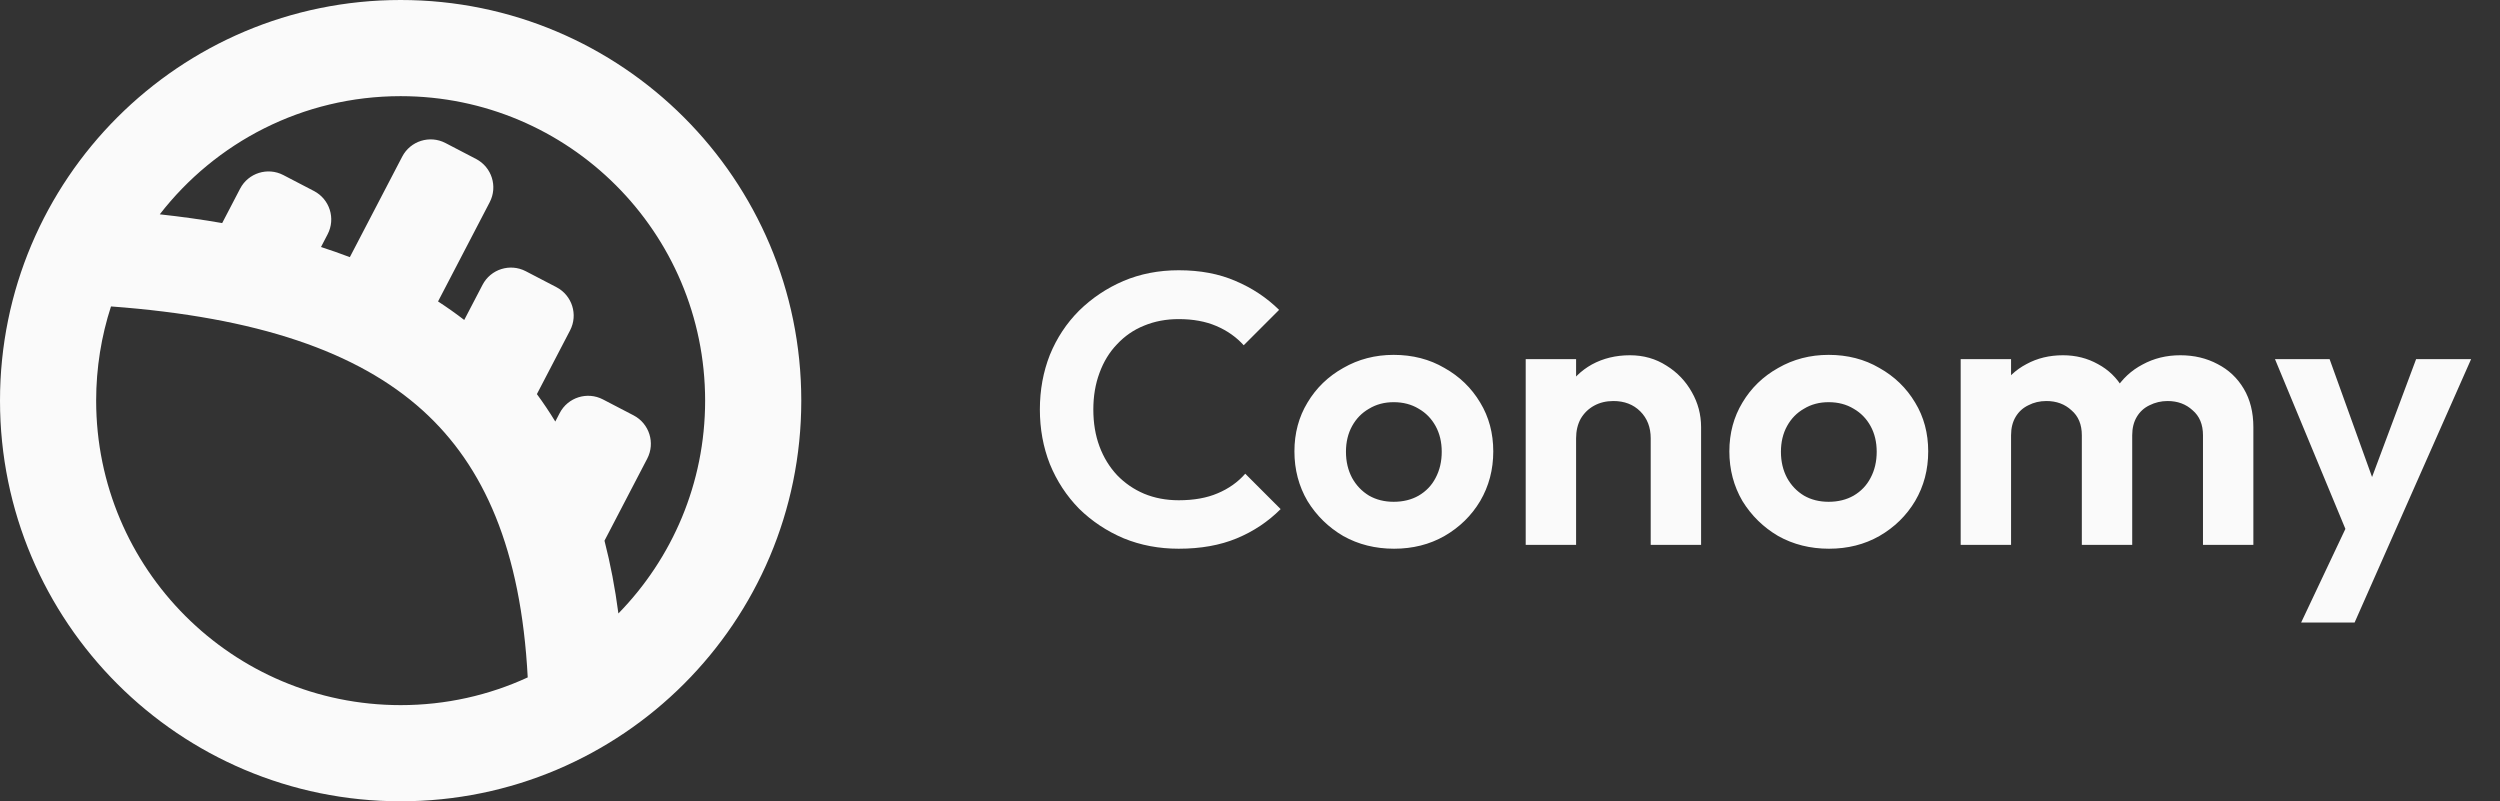 <svg width="78" height="25" viewBox="0 0 78 25" fill="none" xmlns="http://www.w3.org/2000/svg">
<rect x="0" y="0" width="78" height="25" fill="#333333" stroke="none"/>
<path fill-rule="evenodd" clip-rule="evenodd" d="M16.465 21.135C15.258 21.691 13.915 22 12.5 22C7.253 22 3 17.747 3 12.5C3 11.474 3.163 10.486 3.463 9.561C8.019 9.897 11.153 10.969 13.183 12.801C15.103 14.534 16.256 17.152 16.465 21.135ZM19.294 19.14C19.19 18.347 19.046 17.59 18.86 16.87L20.194 14.309C20.449 13.819 20.259 13.216 19.769 12.96L18.812 12.462C18.322 12.207 17.718 12.397 17.463 12.887L17.325 13.152C17.145 12.857 16.954 12.572 16.751 12.296L17.786 10.309C18.041 9.819 17.851 9.216 17.361 8.96L16.404 8.462C15.914 8.207 15.31 8.397 15.055 8.887L14.484 9.983C14.221 9.78 13.948 9.588 13.667 9.405L15.279 6.309C15.534 5.819 15.344 5.216 14.854 4.96L13.898 4.462C13.408 4.207 12.804 4.397 12.549 4.887L10.915 8.023C10.622 7.911 10.322 7.806 10.015 7.707L10.222 7.309C10.477 6.819 10.287 6.216 9.797 5.96L8.84 5.462C8.35 5.207 7.746 5.397 7.491 5.887L6.932 6.96C6.304 6.85 5.654 6.76 4.985 6.687C6.723 4.444 9.443 3 12.5 3C17.747 3 22 7.253 22 12.5C22 15.084 20.968 17.427 19.294 19.14ZM25 12.5C25 19.404 19.404 25 12.5 25C5.596 25 0 19.404 0 12.5C0 5.596 5.596 0 12.5 0C19.404 0 25 5.596 25 12.5Z" fill="#FAFAFA"/>
<path d="M36.776 17.12C36.16 17.12 35.588 17.012 35.06 16.796C34.532 16.572 34.068 16.264 33.668 15.872C33.276 15.472 32.972 15.008 32.756 14.48C32.548 13.952 32.444 13.384 32.444 12.776C32.444 12.168 32.548 11.6 32.756 11.072C32.972 10.544 33.276 10.084 33.668 9.692C34.068 9.3 34.528 8.992 35.048 8.768C35.576 8.544 36.152 8.432 36.776 8.432C37.448 8.432 38.04 8.544 38.552 8.768C39.064 8.984 39.516 9.284 39.908 9.668L38.804 10.772C38.572 10.516 38.288 10.316 37.952 10.172C37.616 10.028 37.224 9.956 36.776 9.956C36.384 9.956 36.024 10.024 35.696 10.16C35.376 10.288 35.096 10.48 34.856 10.736C34.616 10.984 34.432 11.284 34.304 11.636C34.176 11.98 34.112 12.36 34.112 12.776C34.112 13.2 34.176 13.584 34.304 13.928C34.432 14.272 34.616 14.572 34.856 14.828C35.096 15.076 35.376 15.268 35.696 15.404C36.024 15.54 36.384 15.608 36.776 15.608C37.248 15.608 37.652 15.536 37.988 15.392C38.332 15.248 38.62 15.044 38.852 14.78L39.956 15.884C39.564 16.276 39.108 16.58 38.588 16.796C38.068 17.012 37.464 17.12 36.776 17.12ZM43.494 17.12C42.91 17.12 42.382 16.988 41.91 16.724C41.446 16.452 41.074 16.088 40.794 15.632C40.522 15.168 40.386 14.652 40.386 14.084C40.386 13.516 40.522 13.008 40.794 12.56C41.066 12.104 41.438 11.744 41.91 11.48C42.382 11.208 42.906 11.072 43.482 11.072C44.074 11.072 44.602 11.208 45.066 11.48C45.538 11.744 45.91 12.104 46.182 12.56C46.454 13.008 46.59 13.516 46.59 14.084C46.59 14.652 46.454 15.168 46.182 15.632C45.91 16.088 45.538 16.452 45.066 16.724C44.602 16.988 44.078 17.12 43.494 17.12ZM43.482 15.656C43.778 15.656 44.038 15.592 44.262 15.464C44.494 15.328 44.67 15.144 44.79 14.912C44.918 14.672 44.982 14.4 44.982 14.096C44.982 13.792 44.918 13.524 44.79 13.292C44.662 13.06 44.486 12.88 44.262 12.752C44.038 12.616 43.778 12.548 43.482 12.548C43.194 12.548 42.938 12.616 42.714 12.752C42.49 12.88 42.314 13.06 42.186 13.292C42.058 13.524 41.994 13.792 41.994 14.096C41.994 14.4 42.058 14.672 42.186 14.912C42.314 15.144 42.49 15.328 42.714 15.464C42.938 15.592 43.194 15.656 43.482 15.656ZM51.502 17V13.676C51.502 13.332 51.394 13.052 51.178 12.836C50.962 12.62 50.682 12.512 50.338 12.512C50.114 12.512 49.914 12.56 49.738 12.656C49.562 12.752 49.422 12.888 49.318 13.064C49.222 13.24 49.174 13.444 49.174 13.676L48.562 13.364C48.562 12.908 48.658 12.512 48.85 12.176C49.05 11.832 49.322 11.564 49.666 11.372C50.018 11.18 50.414 11.084 50.854 11.084C51.278 11.084 51.658 11.192 51.994 11.408C52.33 11.616 52.594 11.892 52.786 12.236C52.978 12.572 53.074 12.936 53.074 13.328V17H51.502ZM47.602 17V11.204H49.174V17H47.602ZM57.065 17.12C56.48 17.12 55.953 16.988 55.48 16.724C55.017 16.452 54.645 16.088 54.364 15.632C54.093 15.168 53.956 14.652 53.956 14.084C53.956 13.516 54.093 13.008 54.364 12.56C54.636 12.104 55.008 11.744 55.48 11.48C55.953 11.208 56.477 11.072 57.053 11.072C57.645 11.072 58.172 11.208 58.636 11.48C59.108 11.744 59.48 12.104 59.752 12.56C60.025 13.008 60.16 13.516 60.16 14.084C60.16 14.652 60.025 15.168 59.752 15.632C59.48 16.088 59.108 16.452 58.636 16.724C58.172 16.988 57.648 17.12 57.065 17.12ZM57.053 15.656C57.349 15.656 57.608 15.592 57.833 15.464C58.065 15.328 58.24 15.144 58.361 14.912C58.489 14.672 58.553 14.4 58.553 14.096C58.553 13.792 58.489 13.524 58.361 13.292C58.233 13.06 58.056 12.88 57.833 12.752C57.608 12.616 57.349 12.548 57.053 12.548C56.764 12.548 56.508 12.616 56.285 12.752C56.06 12.88 55.885 13.06 55.757 13.292C55.629 13.524 55.565 13.792 55.565 14.096C55.565 14.4 55.629 14.672 55.757 14.912C55.885 15.144 56.06 15.328 56.285 15.464C56.508 15.592 56.764 15.656 57.053 15.656ZM61.173 17V11.204H62.745V17H61.173ZM64.953 17V13.58C64.953 13.244 64.845 12.984 64.629 12.8C64.421 12.608 64.161 12.512 63.849 12.512C63.641 12.512 63.453 12.556 63.285 12.644C63.117 12.724 62.985 12.844 62.889 13.004C62.793 13.164 62.745 13.356 62.745 13.58L62.133 13.28C62.133 12.832 62.229 12.444 62.421 12.116C62.621 11.788 62.889 11.536 63.225 11.36C63.561 11.176 63.941 11.084 64.365 11.084C64.765 11.084 65.129 11.176 65.457 11.36C65.785 11.536 66.045 11.788 66.237 12.116C66.429 12.436 66.525 12.824 66.525 13.28V17H64.953ZM68.733 17V13.58C68.733 13.244 68.625 12.984 68.409 12.8C68.201 12.608 67.941 12.512 67.629 12.512C67.429 12.512 67.241 12.556 67.065 12.644C66.897 12.724 66.765 12.844 66.669 13.004C66.573 13.164 66.525 13.356 66.525 13.58L65.625 13.364C65.657 12.9 65.781 12.5 65.997 12.164C66.213 11.82 66.497 11.556 66.849 11.372C67.201 11.18 67.593 11.084 68.025 11.084C68.457 11.084 68.845 11.176 69.189 11.36C69.533 11.536 69.805 11.792 70.005 12.128C70.205 12.464 70.305 12.864 70.305 13.328V17H68.733ZM73.403 17.048L70.979 11.204H72.683L74.291 15.668H73.715L75.383 11.204H77.099L74.519 17.036L73.403 17.048ZM71.795 19.424L73.559 15.692L74.519 17.036L73.463 19.424H71.795Z" fill="#FAFAFA"/>
</svg>
